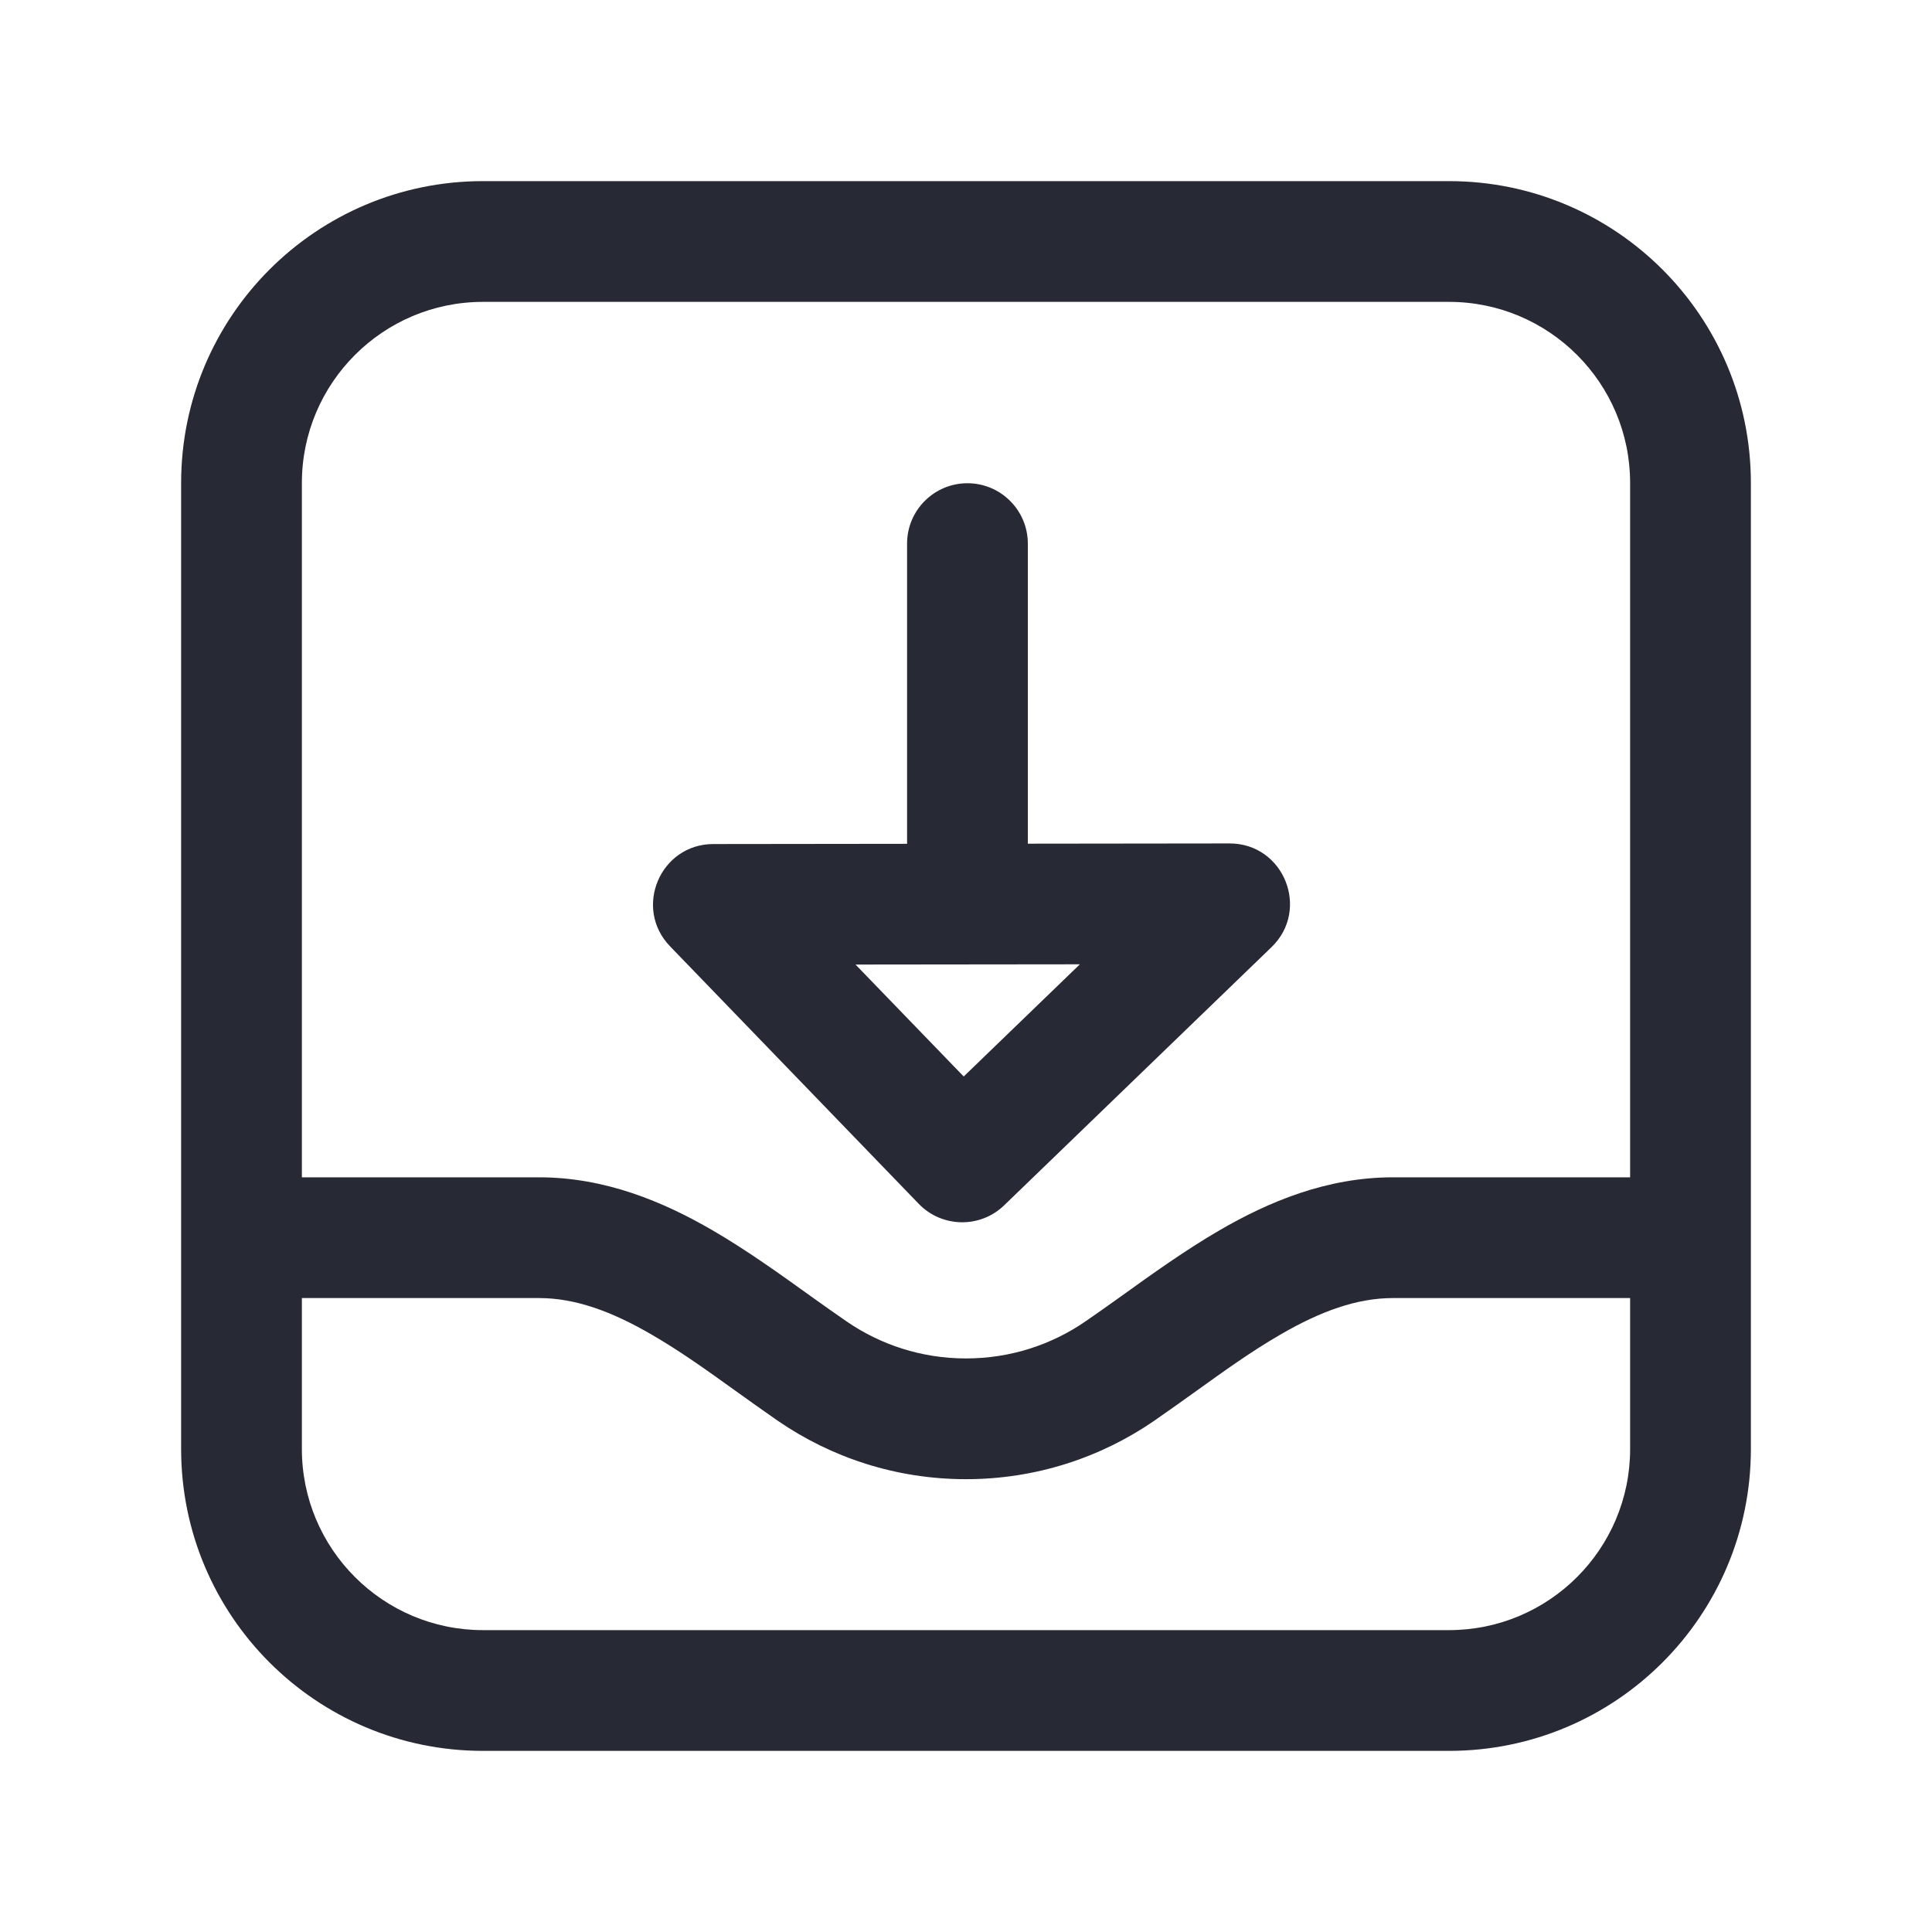 <svg width="16" height="16" viewBox="0 0 16 16" fill="none" xmlns="http://www.w3.org/2000/svg">
<path fill-rule="evenodd" clip-rule="evenodd" d="M12 2.5L4 2.5C3.172 2.5 2.5 3.172 2.5 4L2.5 9.75H4.464C5.012 9.75 5.493 9.952 5.901 10.189C6.182 10.352 6.465 10.555 6.718 10.737C6.821 10.81 6.918 10.88 7.009 10.942C7.29 11.136 7.631 11.25 8 11.25C8.369 11.25 8.71 11.136 8.991 10.942C9.082 10.88 9.179 10.81 9.282 10.737C9.535 10.555 9.818 10.352 10.099 10.189C10.507 9.952 10.988 9.75 11.536 9.75H13.5L13.5 4C13.5 3.172 12.828 2.5 12 2.5ZM13.5 10.75H11.536C11.237 10.75 10.936 10.859 10.601 11.054C10.363 11.192 10.146 11.348 9.912 11.516C9.799 11.597 9.683 11.68 9.559 11.766C9.116 12.071 8.578 12.25 8 12.25C7.422 12.25 6.884 12.071 6.441 11.766C6.317 11.68 6.201 11.597 6.088 11.516C5.854 11.348 5.637 11.192 5.399 11.054C5.064 10.859 4.763 10.75 4.464 10.75H2.5L2.5 12C2.5 12.828 3.172 13.5 4 13.5L12 13.5C12.828 13.5 13.5 12.828 13.5 12V10.75ZM4 1.5L12 1.5C13.381 1.5 14.5 2.619 14.5 4L14.5 12C14.5 13.381 13.381 14.5 12 14.5L4 14.5C2.619 14.5 1.5 13.381 1.5 12L1.5 4C1.5 2.619 2.619 1.5 4 1.5Z" fill="#272A35"/>
<path fill-rule="evenodd" clip-rule="evenodd" d="M7.981 8.915L8.943 7.986L7.085 7.988L7.981 8.915ZM5.549 7.837C5.243 7.52 5.467 6.99 5.908 6.99L10.182 6.985C10.632 6.984 10.853 7.532 10.53 7.844L8.316 9.982C8.117 10.174 7.801 10.168 7.609 9.97L5.549 7.837Z" fill="#272A35"/>
<path fill-rule="evenodd" clip-rule="evenodd" d="M8.012 4.002C8.288 4.002 8.512 4.226 8.512 4.502L8.512 6.974C8.512 7.25 8.288 7.474 8.012 7.474C7.736 7.474 7.512 7.25 7.512 6.974L7.512 4.502C7.512 4.226 7.736 4.002 8.012 4.002Z" fill="#272A35"/>
</svg>
